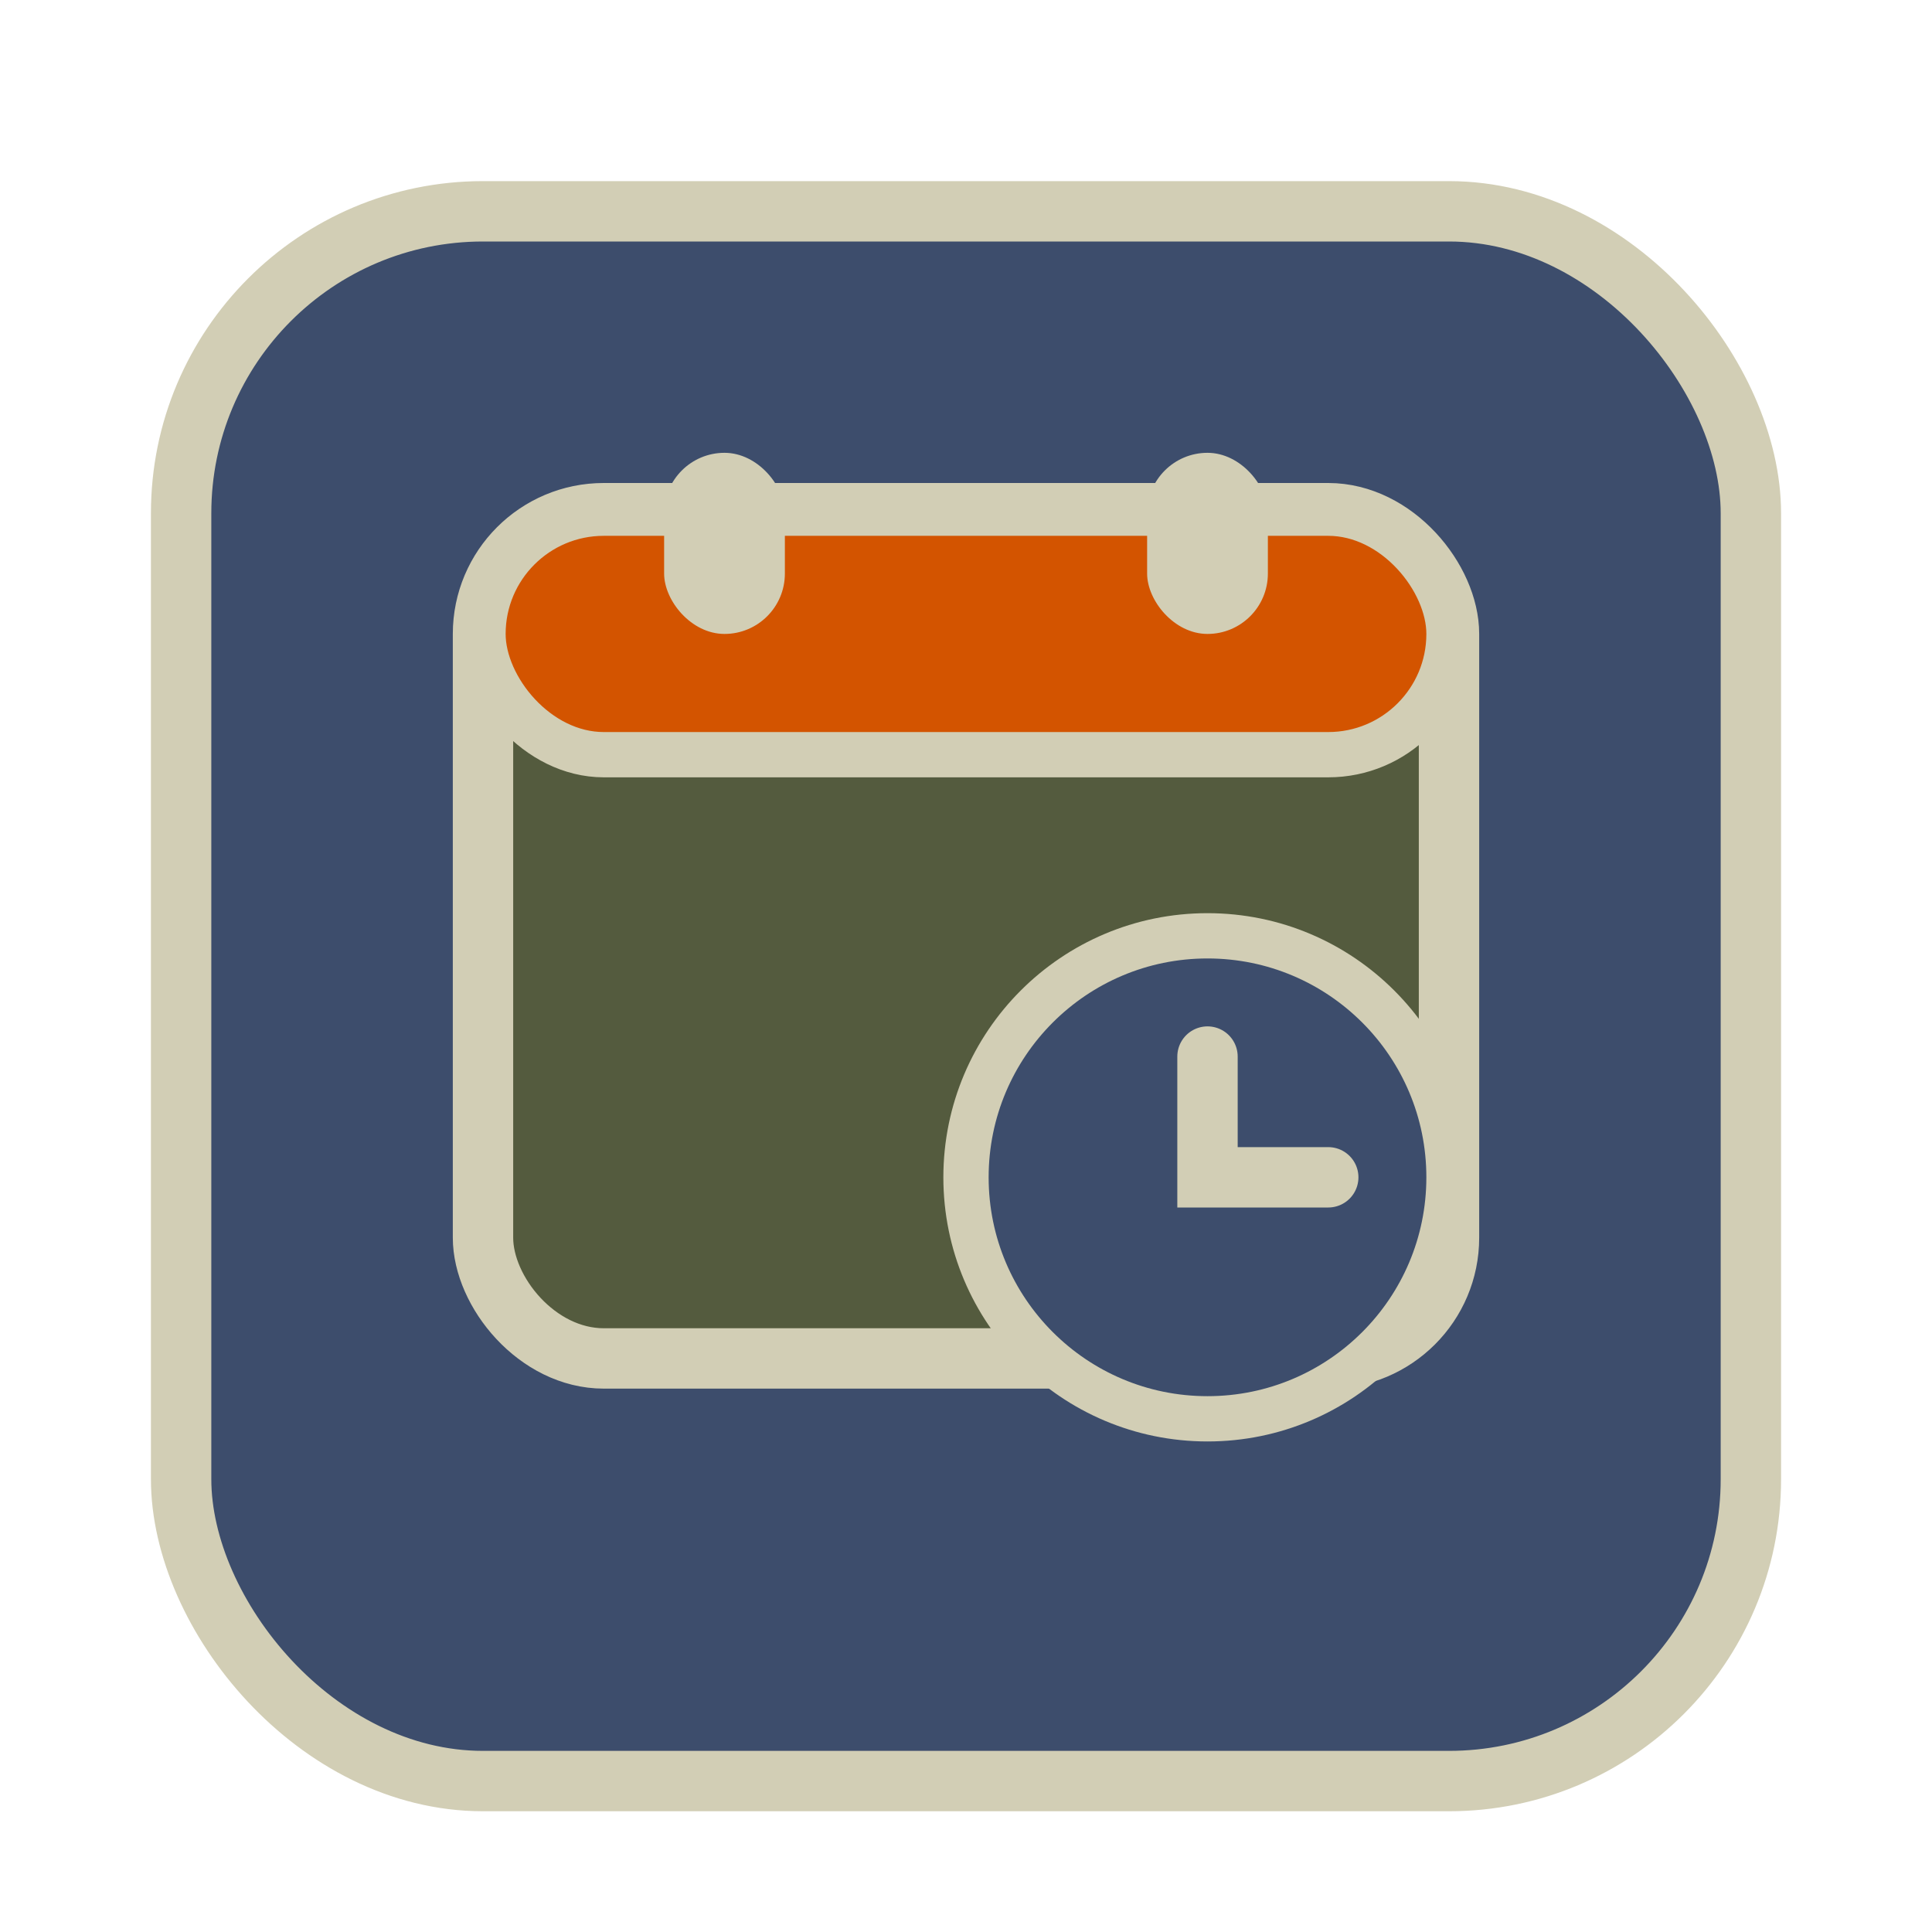 <?xml version="1.0" encoding="UTF-8"?>
<svg xmlns="http://www.w3.org/2000/svg" width="64" height="64" viewBox="0 0 64 64" role="img" aria-labelledby="title">
  <title>FOTA Status — Scheduled</title>
  <defs>
    <filter id="shadow" x="-50%" y="-50%" width="200%" height="200%">
      <feOffset dx="0" dy="1" in="SourceAlpha" result="off"/>
      <feGaussianBlur in="off" stdDeviation="1" result="blur"/>
      <feColorMatrix in="blur" type="matrix" values="0 0 0 0 0  0 0 0 0 0  0 0 0 0 0  0 0 0 .3 0"/>
      <feMerge><feMergeNode/><feMergeNode in="SourceGraphic"/></feMerge>
    </filter>
  </defs>
  <g filter="url(#shadow)">
    <rect x="6" y="6" width="52" height="52" rx="10" ry="10" fill="#3D4D6C" stroke="#D2CEB5" stroke-width="2"/>
    
  <!-- calendar -->
  <rect x="16" y="16" width="32" height="28" rx="4" ry="4" fill="#545B3E" stroke="#D2CEB5" stroke-width="2"/>
  <rect x="16" y="16" width="32" height="8" rx="4" ry="4" fill="#D35400" stroke="#D2CEB5" stroke-width="1.5"/>
  <rect x="22" y="14" width="4" height="6" rx="2" fill="#D2CEB5"/>
  <rect x="38" y="14" width="4" height="6" rx="2" fill="#D2CEB5"/>
  <!-- clock -->
  <g transform="translate(40,38)">
    <circle cx="0" cy="0" r="8" fill="#3D4D6C" stroke="#D2CEB5" stroke-width="1.5"/>
    <path d="M0,-4 V0 H4" stroke="#D2CEB5" stroke-width="2" stroke-linecap="round" fill="none"/>
  </g>

  </g>
</svg>